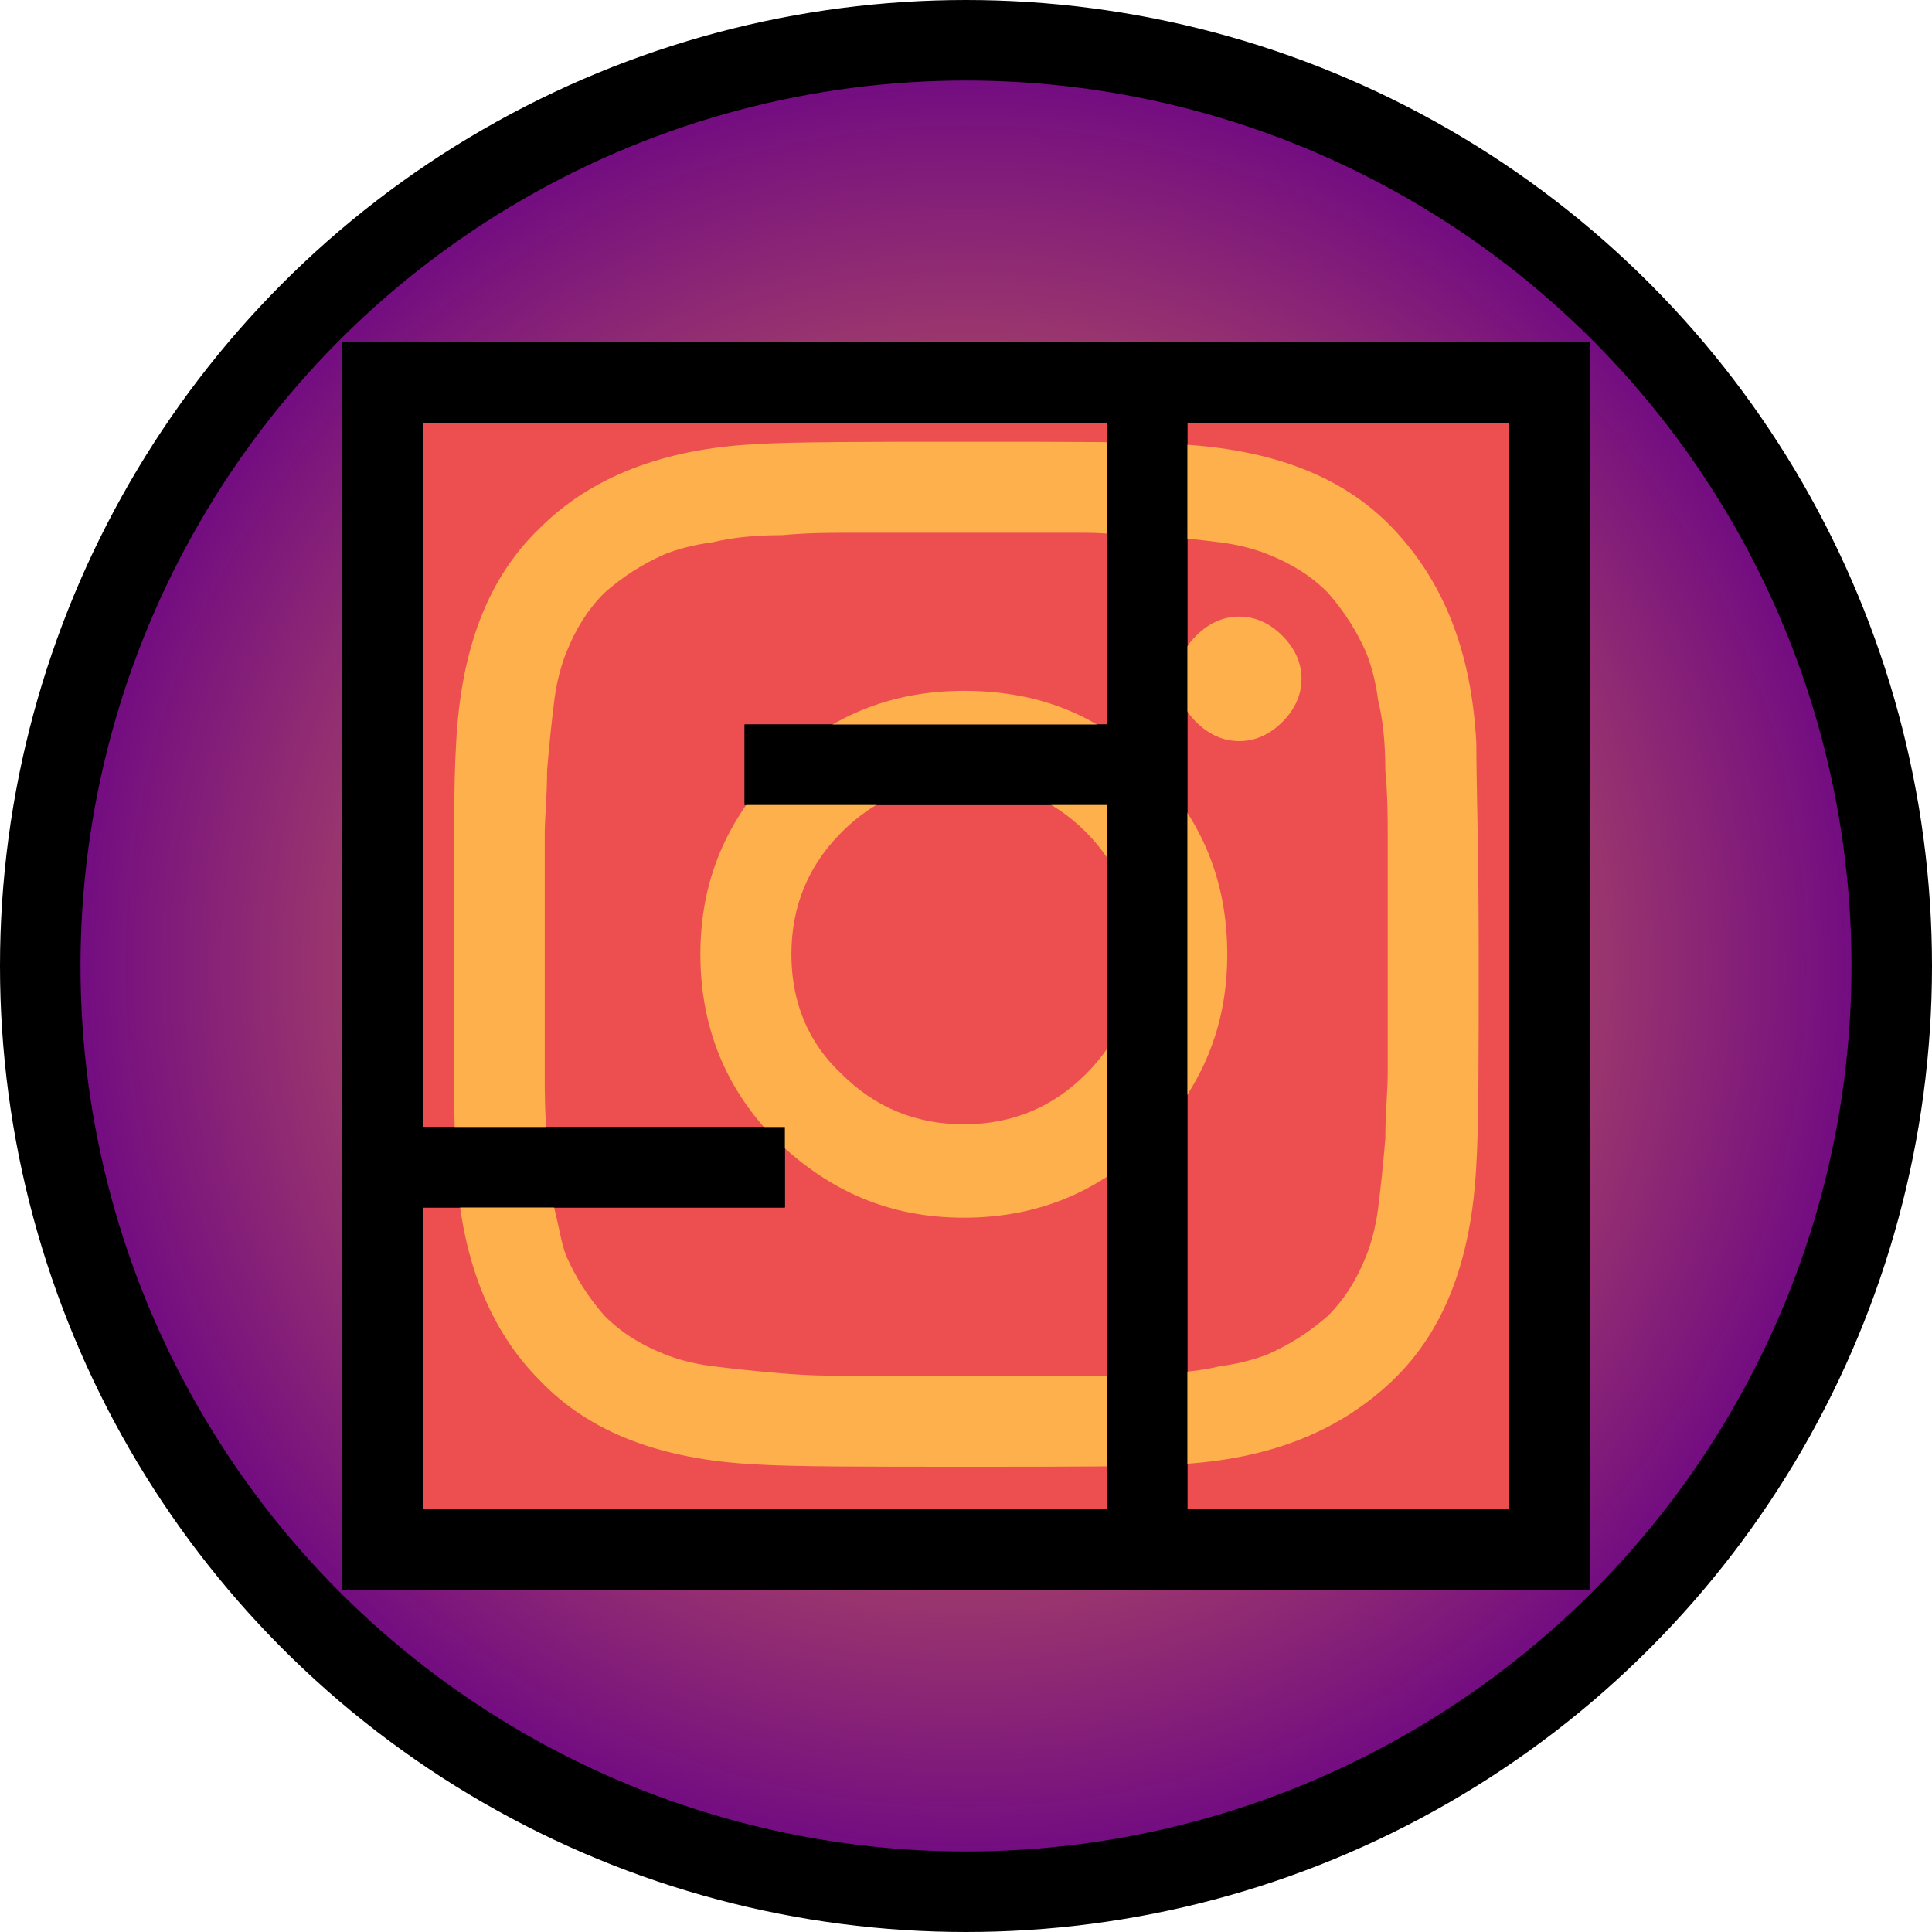 <?xml version="1.0" encoding="UTF-8" standalone="no"?>
<!-- Created with Inkscape (http://www.inkscape.org/) -->

<svg
   xmlns:osb="http://www.openswatchbook.org/uri/2009/osb"
   xmlns:dc="http://purl.org/dc/elements/1.1/"
   xmlns:cc="http://creativecommons.org/ns#"
   xmlns:rdf="http://www.w3.org/1999/02/22-rdf-syntax-ns#"
   xmlns:svg="http://www.w3.org/2000/svg"
   xmlns="http://www.w3.org/2000/svg"
   xmlns:xlink="http://www.w3.org/1999/xlink"
   xmlns:sodipodi="http://sodipodi.sourceforge.net/DTD/sodipodi-0.dtd"
   xmlns:inkscape="http://www.inkscape.org/namespaces/inkscape"
   width="48mm"
   height="48mm"
   viewBox="0 0 48 48"
   version="1.1"
   id="svg8"
   inkscape:version="0.92.4 5da689c313, 2019-01-14"
   sodipodi:docname="si-instagram.svg"
   inkscape:export-filename="/home/jpm/Downloads/si-patreon.svg.png"
   inkscape:export-xdpi="135.57001"
   inkscape:export-ydpi="135.57001">
  <defs
     id="defs2">
    <linearGradient
       osb:paint="gradient"
       id="linearGradient4595">
      <stop
         style="stop-color:#fa9b3e;stop-opacity:1"
         offset="0"
         id="stop4605" />
      <stop
         style="stop-color:#670087;stop-opacity:1;"
         offset="1"
         id="stop4603" />
    </linearGradient>
    <radialGradient
       inkscape:collect="always"
       xlink:href="#linearGradient4595"
       id="radialGradient4648"
       cx="36.564"
       cy="211.326"
       fx="36.564"
       fy="211.326"
       r="24"
       gradientUnits="userSpaceOnUse" />
  </defs>
  <sodipodi:namedview
     id="base"
     pagecolor="#ffffff"
     bordercolor="#666666"
     borderopacity="1.0"
     inkscape:pageopacity="0.0"
     inkscape:pageshadow="2"
     inkscape:zoom="2.3727152"
     inkscape:cx="-15.886953"
     inkscape:cy="74.72465"
     inkscape:document-units="mm"
     inkscape:current-layer="layer1"
     showgrid="false"
     fit-margin-top="0"
     fit-margin-left="0"
     fit-margin-right="0"
     fit-margin-bottom="0"
     inkscape:snap-bbox="true"
     inkscape:snap-object-midpoints="true"
     inkscape:snap-center="true"
     inkscape:snap-smooth-nodes="true"
     inkscape:window-width="1364"
     inkscape:window-height="746"
     inkscape:window-x="1"
     inkscape:window-y="21"
     inkscape:window-maximized="1" />
  <g
     inkscape:label="Layer 1"
     inkscape:groupmode="layer"
     id="layer1"
     transform="translate(-12.564,-187.326)">
    <circle
       style="opacity:1;fill:url(#radialGradient4648);fill-opacity:1;stroke:#000000;stroke-width:2;stroke-linecap:round;stroke-linejoin:miter;stroke-miterlimit:4;stroke-dasharray:none;stroke-opacity:1;paint-order:normal"
       id="path4585"
       cx="36.564"
       cy="211.326"
       r="23" />
    <path
       id="path4563"
       style="fill:#ed4f50;fill-opacity:1;stroke:#000000;stroke-width:2;stroke-linecap:square;stroke-linejoin:miter;stroke-miterlimit:4;stroke-dasharray:none;stroke-opacity:1"
       d="m 22.064,216.326 v 9.5 h 19 v -19.5 h -9 m 9,0 v -9.5 h -19 v 19.5 h 9 m 10,-19.5 h 10 v 29 h -10 z"
       inkscape:connector-curvature="0" />
    <g
       id="g7303"
       transform="matrix(0.595,0,0,0.595,20.683,195.386)">
	<path
   id="path7301"
   d="m 48.1,26.3 c 0,4.3 0,7.2 -0.1,8.8 -0.2,3.9 -1.3,6.9 -3.5,9 -2.2,2.1 -5.1,3.3 -9,3.5 -1.6,0.1 -4.6,0.1 -8.8,0.1 -4.3,0 -7.2,0 -8.8,-0.1 C 14,47.4 11,46.3 8.9,44.1 6.8,42 5.6,39 5.4,35.1 5.3,33.5 5.3,30.5 5.3,26.3 c 0,-4.2 0,-7.2 0.1,-8.8 0.2,-3.9 1.3,-6.9 3.5,-9 2.1,-2.1 5.1,-3.3 9,-3.5 1.6,-0.1 4.6,-0.1 8.8,-0.1 4.3,0 7.2,0 8.8,0.1 3.9,0.2 6.9,1.3 9,3.5 2.1,2.2 3.3,5.1 3.5,9 0,1.6 0.1,4.5 0.1,8.8 z M 28.8,8.7 c -1.3,0 -2,0 -2.1,0 -0.1,0 -0.8,0 -2.1,0 -1.3,0 -2.3,0 -2.9,0 -0.7,0 -1.6,0 -2.7,0.1 -1.1,0 -2.1,0.1 -2.9,0.3 -0.8,0.1 -1.5,0.3 -2,0.5 -0.9,0.4 -1.7,0.9 -2.5,1.6 -0.7,0.7 -1.2,1.5 -1.6,2.5 -0.2,0.5 -0.4,1.2 -0.5,2 -0.1,0.8 -0.2,1.7 -0.3,2.9 0,1.1 -0.1,2 -0.1,2.7 0,0.7 0,1.7 0,2.9 0,1.3 0,2 0,2.1 0,0.1 0,0.8 0,2.1 0,1.3 0,2.3 0,2.9 0,0.7 0,1.6 0.1,2.7 0,1.1 0.1,2.1 0.3,2.9 0.2,0.8 0.3,1.5 0.5,2 0.4,0.9 0.9,1.7 1.6,2.5 0.7,0.7 1.5,1.2 2.5,1.6 0.5,0.2 1.2,0.4 2,0.5 0.8,0.1 1.7,0.2 2.9,0.3 1.2,0.1 2,0.1 2.7,0.1 0.7,0 1.7,0 2.9,0 1.3,0 2,0 2.1,0 0.1,0 0.8,0 2.1,0 1.3,0 2.3,0 2.9,0 0.7,0 1.6,0 2.7,-0.1 1.1,0 2.1,-0.1 2.9,-0.3 0.8,-0.1 1.5,-0.3 2,-0.5 0.9,-0.4 1.7,-0.9 2.5,-1.6 0.7,-0.7 1.2,-1.5 1.6,-2.5 0.2,-0.5 0.4,-1.2 0.5,-2 0.1,-0.8 0.2,-1.7 0.3,-2.9 0,-1.1 0.1,-2 0.1,-2.7 0,-0.7 0,-1.7 0,-2.9 0,-1.3 0,-2 0,-2.1 0,-0.1 0,-0.8 0,-2.1 0,-1.3 0,-2.3 0,-2.9 0,-0.7 0,-1.6 -0.1,-2.7 0,-1.1 -0.1,-2.1 -0.3,-2.9 -0.1,-0.8 -0.3,-1.5 -0.5,-2 C 43,12.8 42.5,12 41.8,11.2 41.1,10.5 40.3,10 39.3,9.6 38.8,9.4 38.1,9.2 37.3,9.1 36.5,9 35.6,8.9 34.4,8.8 c -1.1,0 -2,-0.1 -2.7,-0.1 -0.6,0 -1.6,0 -2.9,0 z m 5.6,9.8 c 2.1,2.1 3.2,4.7 3.2,7.8 0,3.1 -1.1,5.6 -3.2,7.8 -2.1,2.1 -4.7,3.2 -7.8,3.2 -3.1,0 -5.6,-1.1 -7.8,-3.2 -2.1,-2.1 -3.2,-4.7 -3.2,-7.8 0,-3.1 1.1,-5.6 3.2,-7.8 2.1,-2.1 4.7,-3.2 7.8,-3.2 3.1,0 5.7,1 7.8,3.2 z m -2.7,12.8 c 1.4,-1.4 2.1,-3.1 2.1,-5 0,-1.9 -0.7,-3.7 -2.1,-5.1 -1.4,-1.4 -3.1,-2.1 -5.1,-2.1 -2,0 -3.7,0.7 -5.1,2.1 -1.4,1.4 -2.1,3.1 -2.1,5.1 0,2 0.7,3.7 2.1,5 1.4,1.4 3.1,2.1 5.1,2.1 2,0 3.7,-0.7 5.1,-2.1 z M 39.9,13 c 0.5,0.5 0.8,1.1 0.8,1.8 0,0.7 -0.3,1.3 -0.8,1.8 -0.5,0.5 -1.1,0.8 -1.8,0.8 -0.7,0 -1.3,-0.3 -1.8,-0.8 -0.5,-0.5 -0.8,-1.1 -0.8,-1.8 0,-0.7 0.3,-1.3 0.8,-1.8 0.5,-0.5 1.1,-0.8 1.8,-0.8 0.7,0 1.3,0.3 1.8,0.8 z"
   inkscape:connector-curvature="0"
   style="fill:#fdb04c;fill-opacity:1" />
<rect
   id="rect7299"
   height="53.4"
   width="53.8"
   class="st0"
   y="0.1"
   x="-0.2"
   style="fill:none" />

	
</g>
    <path
       d="m 22.064,216.326 v 9.5 h 19 v -19.5 h -9 m 9,0 v -9.5 h -19 v 19.5 h 9 m 10,-19.5 h 10 v 29 h -10 z"
       style="fill:none;fill-opacity:1;stroke:#000000;stroke-width:2;stroke-linecap:square;stroke-linejoin:miter;stroke-miterlimit:4;stroke-dasharray:none;stroke-opacity:1"
       id="path4680"
       inkscape:connector-curvature="0" />
  </g>
  <style
     id="style4965"
     type="text/css">
	.st0{fill:#7289DA;}
</style>
  <style
     id="style5076"
     type="text/css">
	.st0{fill:#FF0000;}
	.st1{fill:#FFFFFF;}
	.st2{fill:#282828;}
</style>
  <style
     id="style7297"
     type="text/css">
	.st0{fill:none;}
</style>
</svg>
